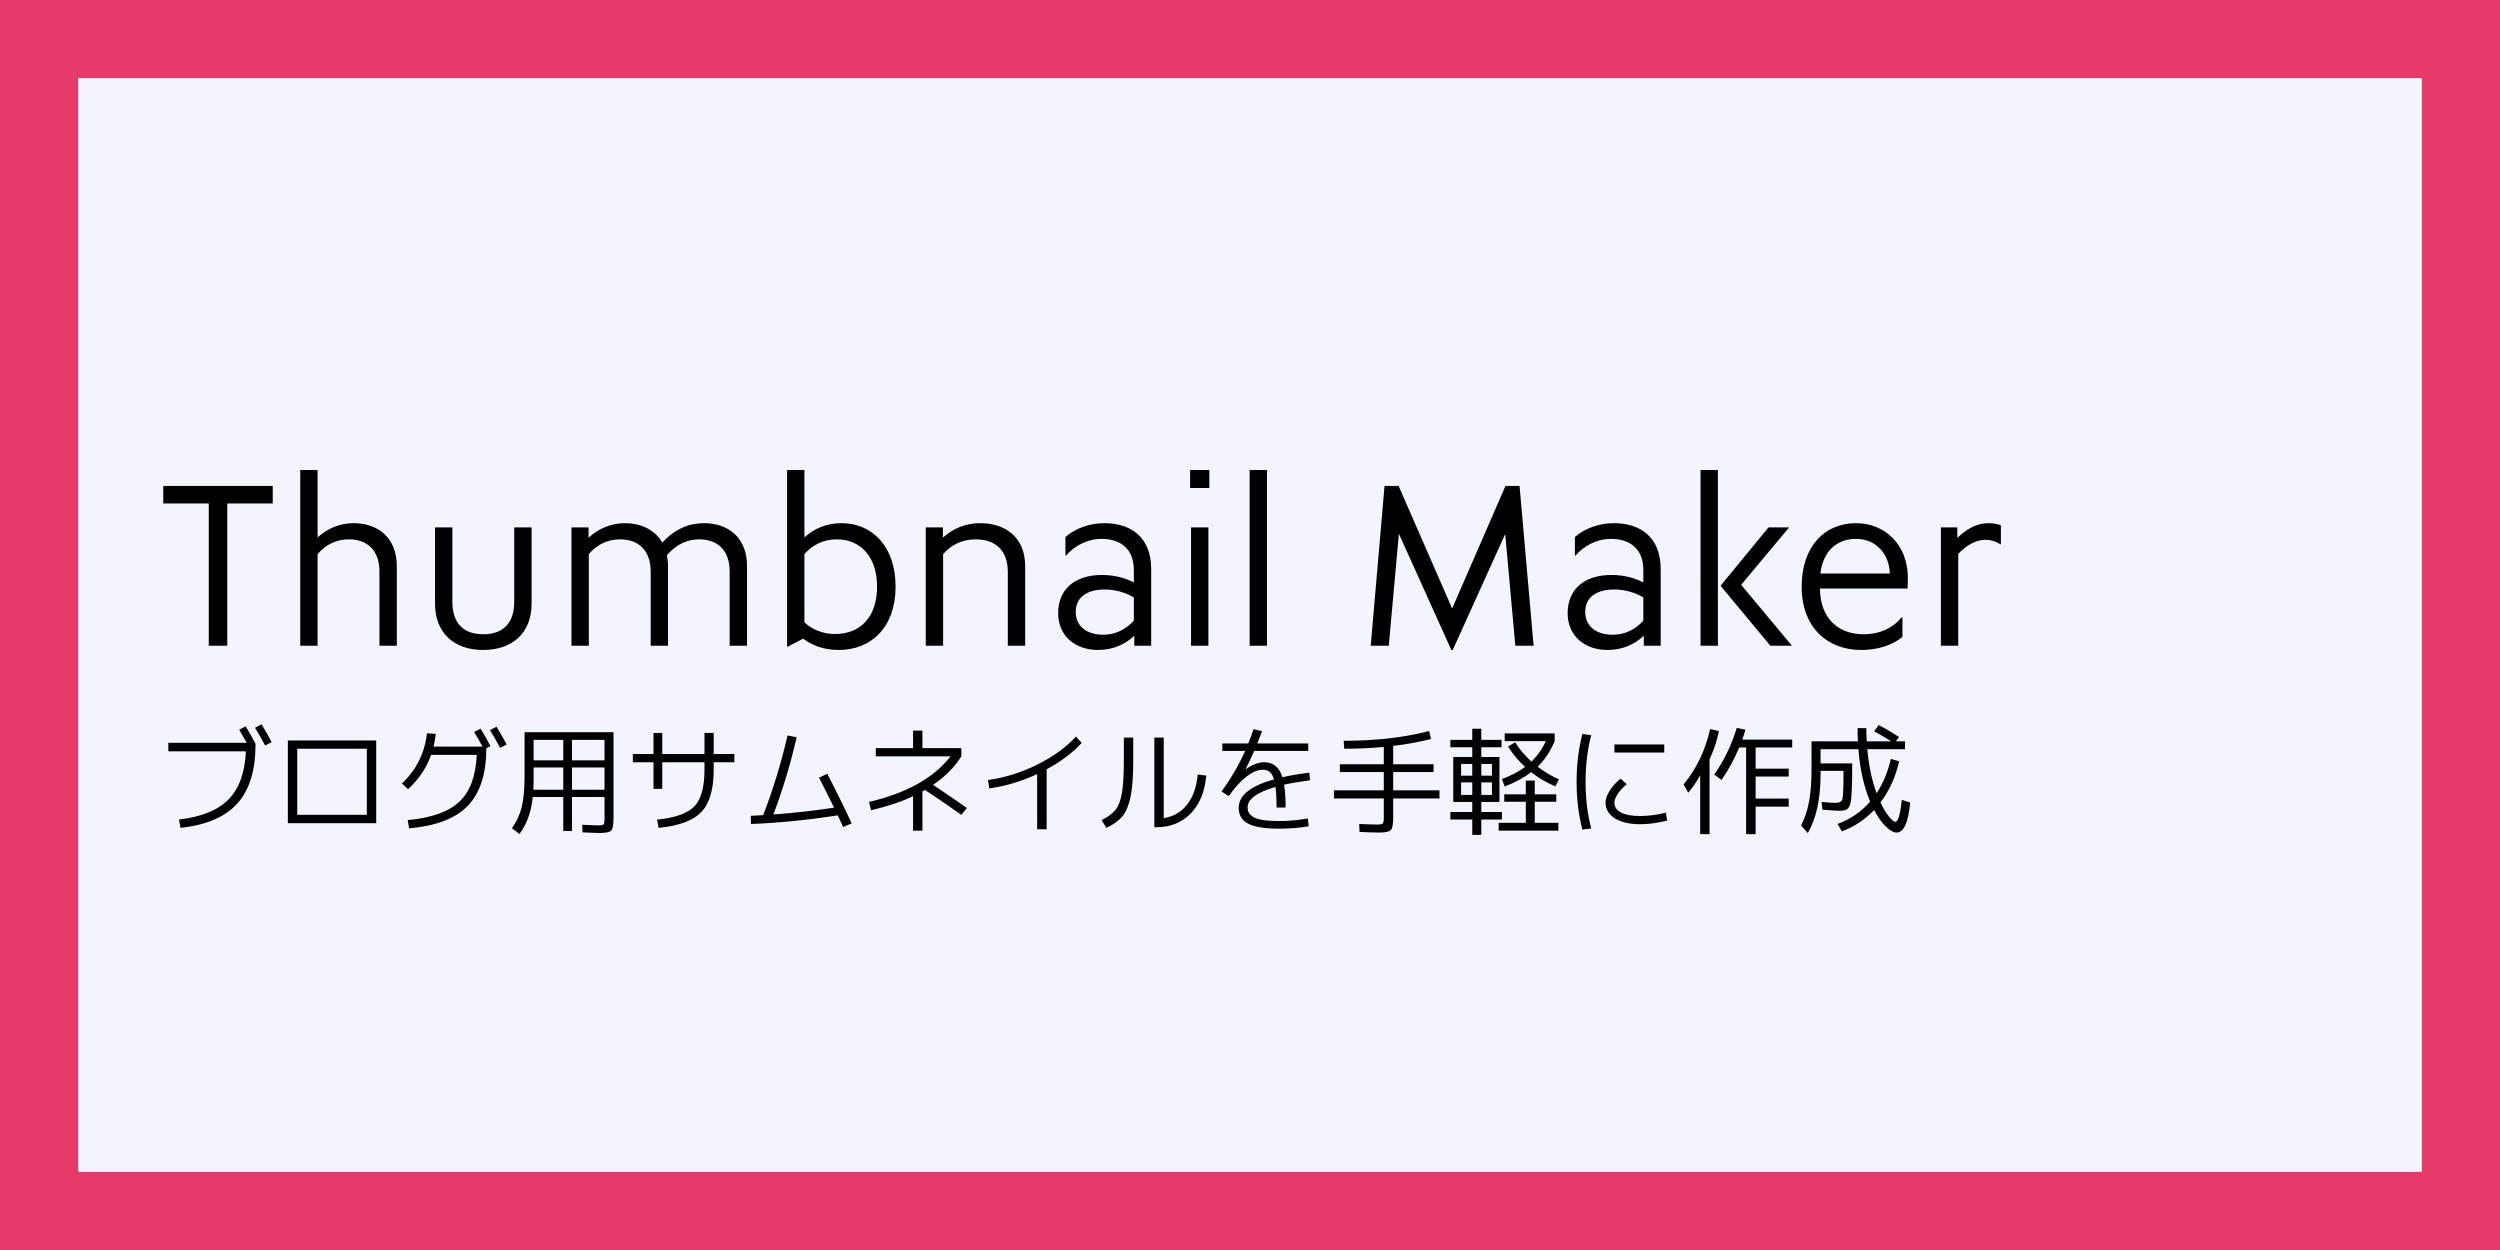 <svg width="1024" height="512" viewBox="0 0 1024 512" fill="none" xmlns="http://www.w3.org/2000/svg">
<rect x="0" y="0" width="1024" height="512" fill="#333333" stroke="none"/>
<rect x="16" y="16" width="992" height="480" fill="#F2F5FF"/>
<rect x="16" y="16" width="992" height="480" stroke="#E63A69" stroke-width="32"/>
<path d="M93.088 264.5H85.504V206.228H66.88V199.028H111.712V206.228H93.088V264.5ZM162.531 264.5H155.427V234.164C155.427 224.948 149.955 220.916 142.947 220.916C137.763 220.916 133.443 223.028 130.083 226.964V264.5H122.979V192.5H130.083V220.052H130.179C134.115 216.5 139.107 214.292 144.867 214.292C154.467 214.292 162.531 219.956 162.531 231.86V264.5ZM217.737 216.02V247.22C217.737 259.316 209.865 266.228 197.865 266.228C186.057 266.228 178.185 259.316 178.185 247.22V216.02H185.289V246.452C185.289 255.572 190.089 259.796 197.961 259.796C205.737 259.796 210.633 255.572 210.633 246.452V216.02H217.737ZM305.977 264.5H298.873V234.164C298.873 224.948 293.497 220.916 286.393 220.916C281.689 220.916 277.177 222.74 273.145 227.444C273.433 228.788 273.625 230.324 273.625 231.86V264.5H266.521V234.164C266.521 224.948 261.049 220.916 254.041 220.916C248.857 220.916 244.537 223.028 241.177 226.964V264.5H234.073V216.02H241.081V220.148H241.177C245.209 216.5 250.201 214.292 255.961 214.292C262.393 214.292 268.153 216.884 271.225 222.164H271.321C276.697 216.5 282.265 214.292 288.409 214.292C298.009 214.292 305.977 219.956 305.977 231.86V264.5ZM366.833 240.308C366.833 256.82 356.946 266.228 343.506 266.228C337.362 266.228 332.562 264.308 329.01 261.62H328.914L322.674 264.884H322.386V192.5H329.49V220.052H329.586C333.522 216.5 338.514 214.292 344.658 214.292C357.234 214.292 366.833 223.796 366.833 240.308ZM359.25 240.308C359.25 228.212 352.626 220.916 342.738 220.916C337.266 220.916 332.754 223.22 329.49 226.964V254.9C332.562 257.78 336.978 259.7 341.97 259.7C352.53 259.7 359.25 252.596 359.25 240.308ZM419.902 264.5H412.798V234.164C412.798 224.948 407.134 220.916 399.742 220.916C394.174 220.916 389.758 223.028 386.302 226.964V264.5H379.198V216.02H386.206V220.148H386.302C390.334 216.5 395.422 214.292 401.566 214.292C411.646 214.292 419.902 219.956 419.902 231.86V264.5ZM471.526 264.5H464.614V260.564H464.422C460.678 264.02 455.782 266.228 449.734 266.228C440.422 266.228 433.414 260.468 433.414 251.156C433.414 241.652 439.942 235.508 451.366 235.508C456.358 235.508 460.774 236.66 464.422 238.58V233.492C464.422 224.372 458.47 220.724 451.174 220.724C445.126 220.724 439.846 223.796 436.678 227.54H436.39V219.956C440.614 216.308 446.374 214.292 452.422 214.292C463.27 214.292 471.526 220.148 471.526 233.012V264.5ZM464.422 254.228V244.724C461.35 242.804 456.934 241.46 452.614 241.46C445.03 241.46 440.614 244.724 440.614 250.676C440.614 255.86 444.358 259.988 451.942 259.988C456.742 259.988 461.158 257.876 464.422 254.228ZM494.958 264.5H487.854V216.02H494.958V264.5ZM495.342 199.892H487.47V192.5H495.342V199.892ZM518.958 264.5H511.854V192.5H518.958V264.5ZM628.166 264.5H620.678L616.55 218.9H616.454L595.046 266.228H594.47L573.062 218.804H572.966L568.838 264.5H561.446L567.11 199.028H572.87L594.758 249.14H594.854L616.646 199.028H622.406L628.166 264.5ZM680.214 264.5H673.302V260.564H673.11C669.366 264.02 664.47 266.228 658.422 266.228C649.109 266.228 642.102 260.468 642.102 251.156C642.102 241.652 648.63 235.508 660.054 235.508C665.046 235.508 669.462 236.66 673.11 238.58V233.492C673.11 224.372 667.158 220.724 659.862 220.724C653.814 220.724 648.534 223.796 645.366 227.54H645.078V219.956C649.302 216.308 655.062 214.292 661.109 214.292C671.958 214.292 680.214 220.148 680.214 233.012V264.5ZM673.11 254.228V244.724C670.038 242.804 665.622 241.46 661.302 241.46C653.718 241.46 649.302 244.724 649.302 250.676C649.302 255.86 653.046 259.988 660.63 259.988C665.43 259.988 669.846 257.876 673.11 254.228ZM703.646 264.5H696.542V192.5H703.646V264.5ZM733.982 264.5H725.15L704.894 240.116V239.732L724.382 216.02H732.83L713.246 239.444V239.636L733.982 264.5ZM779.245 260.852C775.021 264.404 768.877 266.228 762.349 266.228C748.525 266.228 737.965 257.012 737.965 240.308C737.965 223.796 747.373 214.292 760.237 214.292C772.141 214.292 781.453 223.22 781.453 236.66C781.453 237.908 781.357 239.732 781.357 241.076H745.453C745.549 253.268 752.941 259.796 763.309 259.796C770.221 259.796 775.597 257.012 778.861 252.884H779.245V260.852ZM760.237 220.724C752.077 220.724 746.605 226.1 745.645 234.932H774.061C773.869 226.676 768.205 220.724 760.237 220.724ZM802.092 264.5H794.988V216.02H801.708V220.244H801.804C805.452 216.788 809.484 214.292 814.476 214.292C816.3 214.292 818.028 214.58 819.564 215.156V222.932H819.276C817.452 221.684 815.436 221.108 813.324 221.108C809.004 221.108 805.356 223.508 802.092 226.868V264.5Z" fill="black"/>
<path d="M104.453 298.102L107.148 296.695C108.586 299.07 109.961 301.5 111.273 303.984L108.602 305.344C107.18 302.688 105.797 300.273 104.453 298.102ZM100.727 307.734H68.945V304.242H101.055C99.398 301.336 98.375 299.555 97.984 298.898L100.633 297.516C101.945 299.656 103.289 302.039 104.664 304.664V305.016C104.664 315.609 102.164 323.656 97.164 329.156C92.18 334.656 84.438 337.969 73.938 339.094L73.305 335.672C82.43 334.641 89.18 331.914 93.555 327.492C97.945 323.055 100.336 316.469 100.727 307.734ZM121.75 337.172H117.906V303.281H154.094V337.172H121.75ZM121.75 333.75H150.25V306.68H121.75V333.75ZM194.219 299.859L196.867 298.477C198.18 300.617 199.523 303 200.898 305.625L199.211 306.445C199.18 317.008 196.633 324.891 191.57 330.094C186.523 335.281 178.516 338.344 167.547 339.281L167.008 335.906C176.711 335.016 183.75 332.516 188.125 328.406C192.516 324.297 194.898 317.891 195.273 309.188H176.57C174.742 314.438 171.602 319.125 167.148 323.25L164.617 320.93C170.539 315.367 173.961 308.508 174.883 300.352L178.469 300.586C178.281 302.477 177.984 304.219 177.578 305.812H197.641C196.484 303.672 195.344 301.688 194.219 299.859ZM200.711 299.062L203.383 297.656C204.82 300.031 206.203 302.461 207.531 304.945L204.836 306.305C203.43 303.648 202.055 301.234 200.711 299.062ZM230.711 314.367H218.57V319.031C218.57 321.078 218.531 322.562 218.453 323.484H230.711V314.367ZM234.297 314.367V323.484H247.609V314.367H234.297ZM230.711 311.438V303.047H218.57V311.438H230.711ZM234.297 311.438H247.609V303.047H234.297V311.438ZM214.867 299.906H251.289V335.109C251.289 337.859 250.969 339.562 250.328 340.219C249.688 340.875 248.023 341.203 245.336 341.203C244.695 341.203 242.461 341.117 238.633 340.945L238.469 337.828C242.156 337.984 244.273 338.07 244.82 338.086C246.164 338.086 246.961 337.945 247.211 337.664C247.477 337.398 247.609 336.594 247.609 335.25V326.461H234.297V340.383H230.711V326.461H218.219C217.609 332.508 215.789 337.562 212.758 341.625L209.688 339.234C211.609 336.578 212.953 333.664 213.719 330.492C214.484 327.32 214.867 323.047 214.867 317.672V299.906ZM259.211 308.836H267.672V300.211H271.258V308.836H288.555V300.211H292.328V308.836H300.789V312.211H292.328V315.281C292.328 323.281 290.648 329.047 287.289 332.578C283.93 336.109 278.094 338.281 269.781 339.094L269.148 335.719C276.633 334.953 281.734 333.133 284.453 330.258C287.188 327.367 288.555 322.375 288.555 315.281V312.211H271.258V323.109H267.672V312.211H259.211V308.836ZM335.477 318.539L338.852 316.945C342.602 324.18 345.93 330.953 348.836 337.266L345.367 338.742C345.148 338.227 344.781 337.438 344.266 336.375C343.766 335.297 343.398 334.5 343.164 333.984C330.367 335.938 318.516 337.109 307.609 337.5L307.516 334.148C308.578 334.117 310.273 334.031 312.602 333.891C316.602 323.547 319.93 312.672 322.586 301.266L326.312 301.969C323.781 312.984 320.602 323.531 316.773 333.609C324.805 333.031 333.094 332.102 341.641 330.82C339.094 325.648 337.039 321.555 335.477 318.539ZM358.727 306.445H373.984V299.25H377.828V306.445H393.766V309.797C391.016 314.188 387.156 318.078 382.188 321.469C387.844 325.25 392.453 328.414 396.016 330.961L393.766 333.75C389.156 330.453 384.195 327.062 378.883 323.578C378.758 323.641 378.57 323.742 378.32 323.883C378.086 324.008 377.922 324.102 377.828 324.164V340.242H373.984V326.133C369.188 328.398 363.461 330.312 356.805 331.875L355.938 328.477C371.422 324.836 382.555 318.609 389.336 309.797H358.727V306.445ZM404.664 319.5C411.539 318.547 418.25 316.453 424.797 313.219C431.344 309.984 436.648 306.141 440.711 301.688L443.055 304.289C439.336 308.352 434.555 311.953 428.711 315.094V339.656H424.82V317.062C418.445 320.031 411.914 321.992 405.227 322.945L404.664 319.5ZM460.328 302.133H464.172V311.578C464.172 317.844 463.812 322.742 463.094 326.273C462.375 329.789 461.273 332.461 459.789 334.289C458.305 336.117 456.102 337.719 453.18 339.094L451.211 335.906C453.773 334.656 455.664 333.273 456.883 331.758C458.102 330.242 458.977 327.969 459.508 324.938C460.055 321.891 460.328 317.438 460.328 311.578V302.133ZM476.664 335.109C480.664 334.469 483.859 332.617 486.25 329.555C488.656 326.492 490.102 322.391 490.586 317.25L494.078 317.672C493.5 324.266 491.375 329.445 487.703 333.211C484.047 336.961 479.344 338.836 473.594 338.836H472.82V302.133H476.664V335.109ZM536.031 338.461C532.219 339.102 528.203 339.422 523.984 339.422C518.125 339.422 513.891 338.742 511.281 337.383C508.672 336.023 507.367 333.867 507.367 330.914C507.367 325.82 512.188 321.922 521.828 319.219C521.375 317.75 520.773 316.727 520.023 316.148C519.273 315.57 518.305 315.281 517.117 315.281C515.195 315.281 513.023 316.211 510.602 318.07C508.195 319.914 505.758 322.586 503.289 326.086L500.359 324.211C504.297 318.742 507.516 313.203 510.016 307.594H500.664V304.523H511.305C512.039 302.727 512.758 300.773 513.461 298.664L516.93 299.484C516.289 301.188 515.648 302.867 515.008 304.523H535.844V307.594H513.719C512.656 310 511.484 312.484 510.203 315.047L510.25 315.094C513.031 313.172 515.531 312.211 517.75 312.211C521.531 312.211 524.039 314.258 525.273 318.352C528.508 317.617 532.172 316.992 536.266 316.477L536.617 319.594C532.258 320.172 528.703 320.781 525.953 321.422C526.375 323.828 526.586 326.945 526.586 330.773H522.883C522.883 327.32 522.734 324.508 522.438 322.336C514.828 324.539 511.023 327.305 511.023 330.633C511.023 331.492 511.18 332.227 511.492 332.836C511.82 333.445 512.414 334.031 513.273 334.594C514.148 335.156 515.477 335.586 517.258 335.883C519.055 336.164 521.297 336.305 523.984 336.305C527.531 336.305 531.438 335.953 535.703 335.25L536.031 338.461ZM546.391 323.719H566.805V316.242H548.805V313.031H566.805V305.953C561.617 306.438 556.211 306.68 550.586 306.68L550.375 303.422C563.531 303.422 575.195 302.094 585.367 299.438L586.141 302.695C581.344 303.914 576.18 304.859 570.648 305.531V313.031H587.195V316.242H570.648V323.719H589.609V327.047H570.648V334.945C570.648 337.633 570.328 339.312 569.688 339.984C569.047 340.672 567.477 341.016 564.977 341.016C563.18 341.016 560.477 340.93 556.867 340.758L556.727 337.5C560.148 337.656 562.625 337.734 564.156 337.734C565.375 337.734 566.117 337.594 566.383 337.312C566.664 337.016 566.805 336.227 566.805 334.945V327.047H546.391V323.719ZM606.742 317.719H611.102V312.914H606.742V317.719ZM606.742 320.461V325.594H611.102V320.461H606.742ZM598.469 317.719H603.039V312.914H598.469V317.719ZM598.469 325.594H603.039V320.461H598.469V325.594ZM598.469 328.477H595.258V310.055H603.039V306.07H594.062V303.047H603.039V298.477H606.742V303.047H615.039V306.07H606.742V310.055H614.172V328.477H606.742V332.602H615.18V335.672H606.742V341.953H603.039V335.672H594.062V332.602H603.039V328.477H598.469ZM617.688 305.766L620.617 304.055C622.352 306.867 624.57 309.5 627.273 311.953C629.773 309.547 631.742 306.75 633.18 303.562H616.328V300.398H636.789V303.562C634.992 307.812 632.672 311.305 629.828 314.039C632.578 316.148 635.492 317.875 638.57 319.219L637.07 322.102C633.383 320.539 630.086 318.602 627.18 316.289C624.273 318.523 620.656 320.477 616.328 322.148L615.18 319.125C618.961 317.688 622.133 316.023 624.695 314.133C621.914 311.602 619.578 308.812 617.688 305.766ZM628.633 337.031H638.312V340.242H613.844V337.031H624.977V328.383H616.141V325.359H624.977V319.734H628.633V325.359H637.445V328.383H628.633V337.031ZM661.258 308.227V304.945H681.672V308.227H661.258ZM651.766 301.125C650.234 306.953 649.461 313.32 649.445 320.227C649.445 327.133 650.219 333.5 651.766 339.328L648.156 339.797C646.562 333.719 645.766 327.195 645.766 320.227C645.766 313.242 646.562 306.711 648.156 300.633L651.766 301.125ZM682.328 332.883L682.867 336.117C678.992 337.102 675.312 337.594 671.828 337.594C667.438 337.594 663.969 336.789 661.422 335.18C658.891 333.555 657.625 331.398 657.625 328.711C657.625 327.336 658.172 325.758 659.266 323.977C660.375 322.18 661.875 320.508 663.766 318.961L666.344 321.188C664.781 322.469 663.539 323.805 662.617 325.195C661.711 326.586 661.258 327.758 661.258 328.711C661.258 330.508 662.172 331.883 664 332.836C665.828 333.773 668.438 334.242 671.828 334.242C675.141 334.227 678.641 333.773 682.328 332.883ZM700.234 311.016V341.672H696.391V317.578C694.734 320.484 693.109 322.852 691.516 324.68L689.594 321.281C694.844 314.984 698.469 307.43 700.469 298.617L704.078 299.438C703.281 303.375 702 307.234 700.234 311.016ZM734.078 306.164H719.102V314.836H732.648V318.07H719.102V327.094H732.648V330.398H719.102V341.672H715.211V306.164H712.375C710.359 310.992 707.945 315.422 705.133 319.453L702.156 317.25C706.219 311.453 709.289 305.086 711.367 298.148L714.93 298.852C714.508 300.352 714.078 301.711 713.641 302.93H734.078V306.164ZM760.867 298.242H764.453C764.453 300.133 764.508 301.938 764.617 303.656H774.648C772.086 302.031 769.75 300.656 767.641 299.531L769.516 296.977C772.484 298.508 775.266 300.156 777.859 301.922L776.57 303.656H780.297V306.867H764.852C765.461 313.68 766.727 319.695 768.648 324.914C771.367 320.789 773.312 316.102 774.484 310.852L777.906 311.812C776.438 318.25 773.875 323.883 770.219 328.711C771.016 330.367 771.852 331.844 772.727 333.141C773.617 334.422 774.367 335.328 774.977 335.859C775.586 336.375 776.031 336.633 776.312 336.633C777.469 336.633 778.352 333.625 778.961 327.609L782.406 328.711C781.672 336.898 779.805 341 776.805 341.016C775.617 341.016 774.18 340.211 772.492 338.602C770.82 337.008 769.203 334.734 767.641 331.781C763.828 335.781 759.422 338.695 754.422 340.523L752.664 337.5C757.914 335.578 762.359 332.523 766 328.336C763.438 322.195 761.836 315.039 761.195 306.867H745.703V312.68H758.664C758.664 321.508 758.438 326.914 757.984 328.898C757.594 330.523 756.859 331.5 755.781 331.828C755.266 331.984 754.43 332.07 753.273 332.086C752.242 332.086 749.969 331.938 746.453 331.641L746.125 328.477C748.688 328.727 750.641 328.852 751.984 328.852C753.516 328.852 754.414 328.289 754.68 327.164C754.961 326.023 755.102 322.219 755.102 315.75H745.703V317.203C745.703 327.281 743.953 335.281 740.453 341.203L737.734 338.086C739.234 335.211 740.32 331.961 740.992 328.336C741.664 324.711 742 320.211 742 314.836V303.656H761.008C760.914 301.938 760.867 300.133 760.867 298.242Z" fill="black"/>
</svg>

